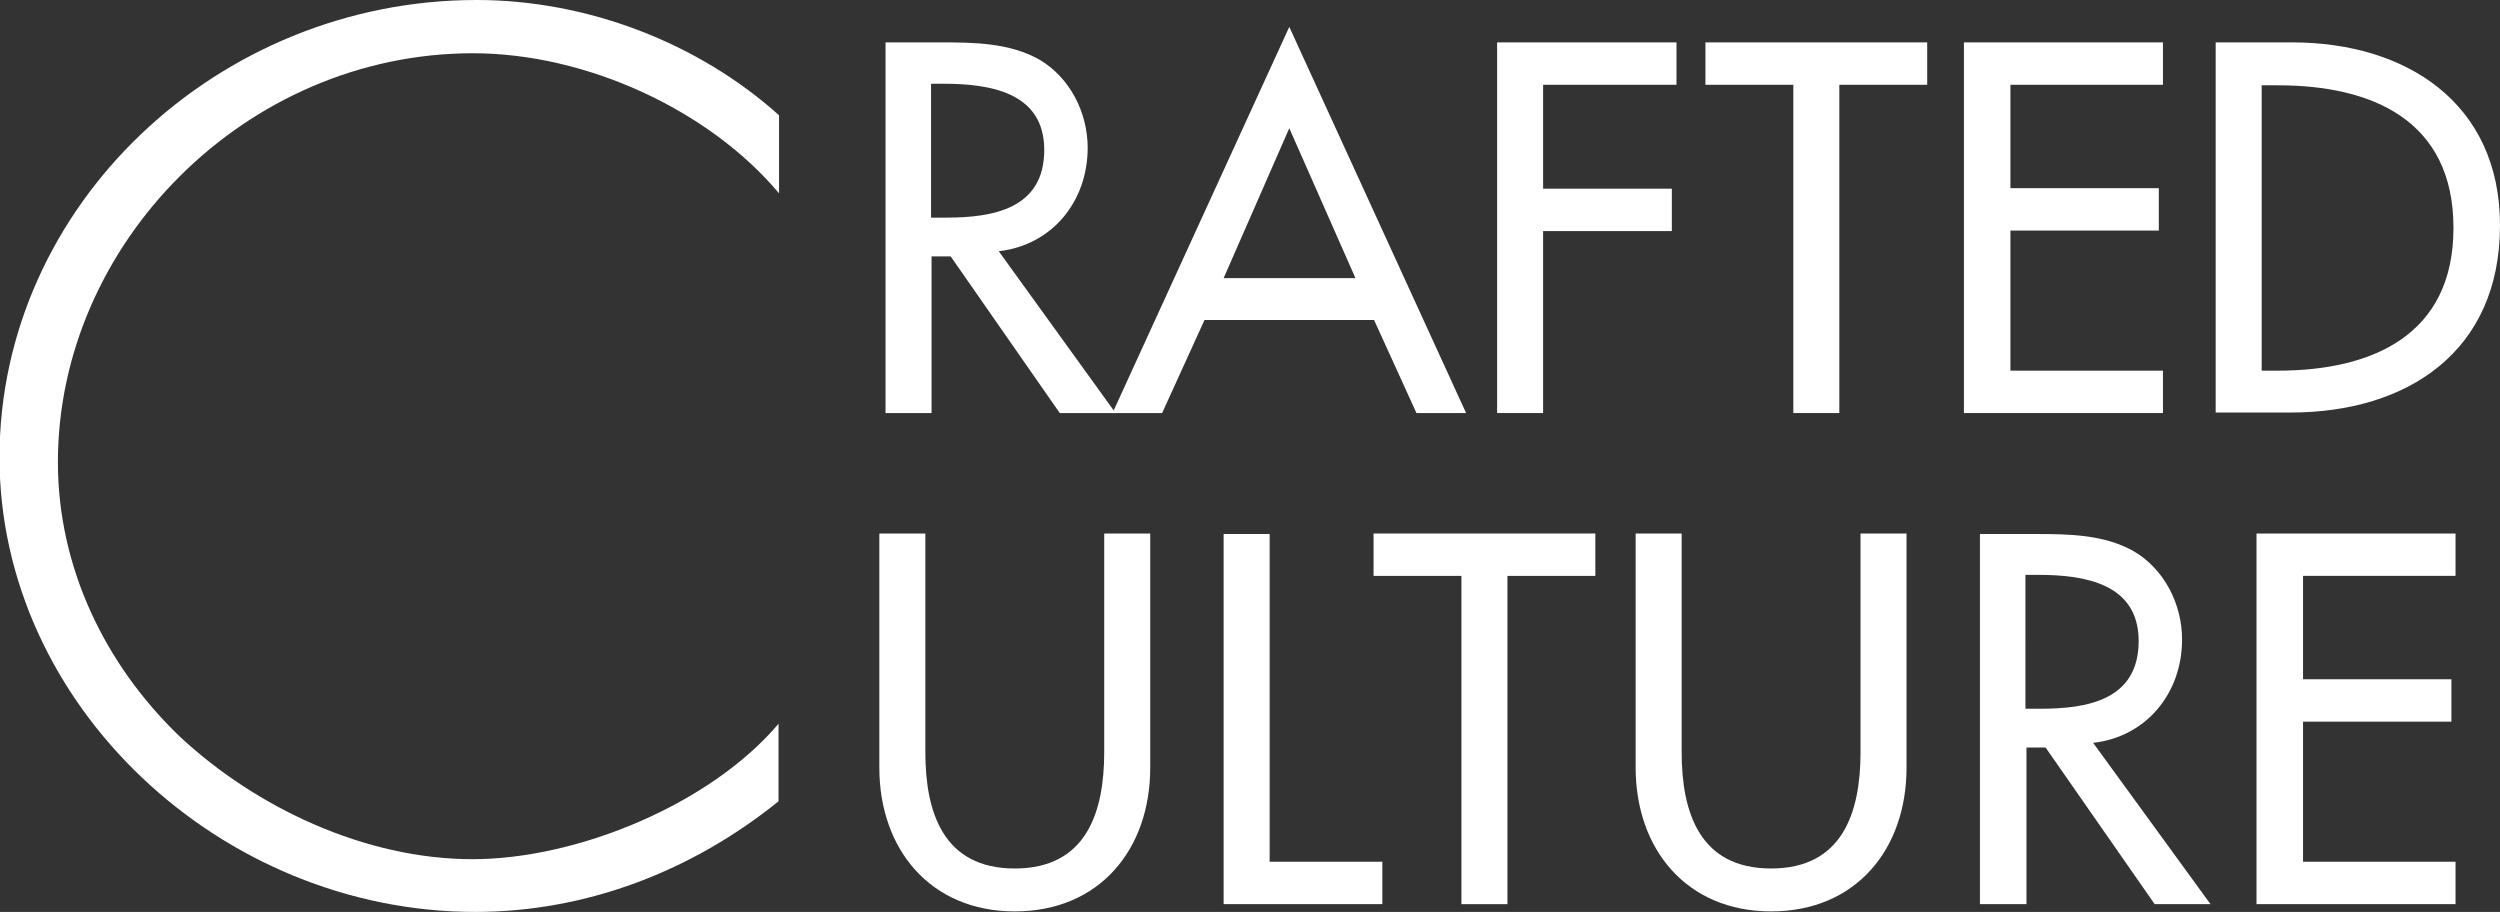 <?xml version="1.0" encoding="utf-8"?>
<!-- Generator: Adobe Illustrator 18.1.0, SVG Export Plug-In . SVG Version: 6.00 Build 0)  -->
<svg version="1.1" id="Layer_1" xmlns="http://www.w3.org/2000/svg" xmlns:xlink="http://www.w3.org/1999/xlink" x="0px" y="0px"
	 viewBox="0 0 483.6 176.4" enable-background="new 0 0 483.6 176.4" xml:space="preserve">
<rect x="0" y="0" width="483.6" height="176.4" fill="#333333" stroke="none"/>
<g>
	<path fill="#FFFFFF" d="M150.7,37.4c-13.6-16.2-37.4-27.1-59.2-27.1c-44,0-80.3,36.9-80.3,79.1c0,20.1,8.9,39,23.6,53.1
		c14.7,13.7,35.8,23.7,56.6,23.7c20.4,0,46.1-10.7,59.2-26.2v15c-16.6,13.4-37,21.4-58.7,21.4c-49.1,0-92-39.9-92-88
		C0,39.7,42.1,0,92.2,0c21.3,0,42.8,8.2,58.5,22.3V37.4z"/>
</g>
<g>
	<path fill="#FFFFFF" d="M215.8,79.9H205l-21.1-30.3h-3.7v30.3h-8.9V8.2h10.8c6.4,0,13.2,0.1,18.9,3.3c6,3.5,9.4,10.3,9.4,17.1
		c0,10.3-6.8,18.8-17.2,20L215.8,79.9z M180.2,42.1h2.8c9.1,0,19-1.7,19-13.1c0-11.2-10.6-12.8-19.5-12.8h-2.4V42.1z"/>
	<path fill="#FFFFFF" d="M233,61.9l-8.2,18h-9.6l34.2-74.7l34.2,74.7h-9.6l-8.2-18H233z M249.4,24.8l-12.7,29h25.5L249.4,24.8z"/>
	<path fill="#FFFFFF" d="M298.5,16.4v20.1h24.9v8.2h-24.9v35.2h-8.9V8.2h34.7v8.2H298.5z"/>
	<path fill="#FFFFFF" d="M355.8,79.9h-8.9V16.4h-17V8.2h42.9v8.2h-17V79.9z"/>
	<path fill="#FFFFFF" d="M379.9,8.2h38.5v8.2h-29.5v20h28.7v8.2h-28.7v27.1h29.5v8.2h-38.5V8.2z"/>
	<path fill="#FFFFFF" d="M428.6,8.2h14.8c21.9,0,40.2,11.6,40.2,35.4c0,24.4-17.9,36.2-40.5,36.2h-14.5V8.2z M437.5,71.7h3.1
		c18.2,0,34-6.8,34-27.6c0-20.9-15.8-27.6-34-27.6h-3.1V71.7z"/>
	<path fill="#FFFFFF" d="M179,103.2v42.3c0,11.7,3.5,22.5,17.3,22.5s17.3-10.8,17.3-22.5v-42.3h8.9v45.3c0,15.8-9.8,27.8-26.2,27.8
		c-16.4,0-26.2-12.1-26.2-27.8v-45.3H179z"/>
	<path fill="#FFFFFF" d="M245.6,166.7h21.8v8.2h-30.7v-71.6h8.9V166.7z"/>
	<path fill="#FFFFFF" d="M291.6,174.9h-8.9v-63.5h-17v-8.2h42.9v8.2h-17V174.9z"/>
	<path fill="#FFFFFF" d="M325.3,103.2v42.3c0,11.7,3.5,22.5,17.3,22.5s17.3-10.8,17.3-22.5v-42.3h8.9v45.3
		c0,15.8-9.8,27.8-26.2,27.8c-16.4,0-26.2-12.1-26.2-27.8v-45.3H325.3z"/>
	<path fill="#FFFFFF" d="M427.6,174.9h-10.8l-21.1-30.3h-3.7v30.3H383v-71.6h10.8c6.4,0,13.2,0.1,18.9,3.3c6,3.5,9.4,10.3,9.4,17.1
		c0,10.3-6.8,18.8-17.2,20L427.6,174.9z M391.9,137.1h2.8c9.1,0,19-1.7,19-13.1c0-11.2-10.6-12.8-19.5-12.8h-2.4V137.1z"/>
	<path fill="#FFFFFF" d="M436.5,103.2H475v8.2h-29.5v20h28.7v8.2h-28.7v27.1H475v8.2h-38.5V103.2z"/>
</g>
</svg>
